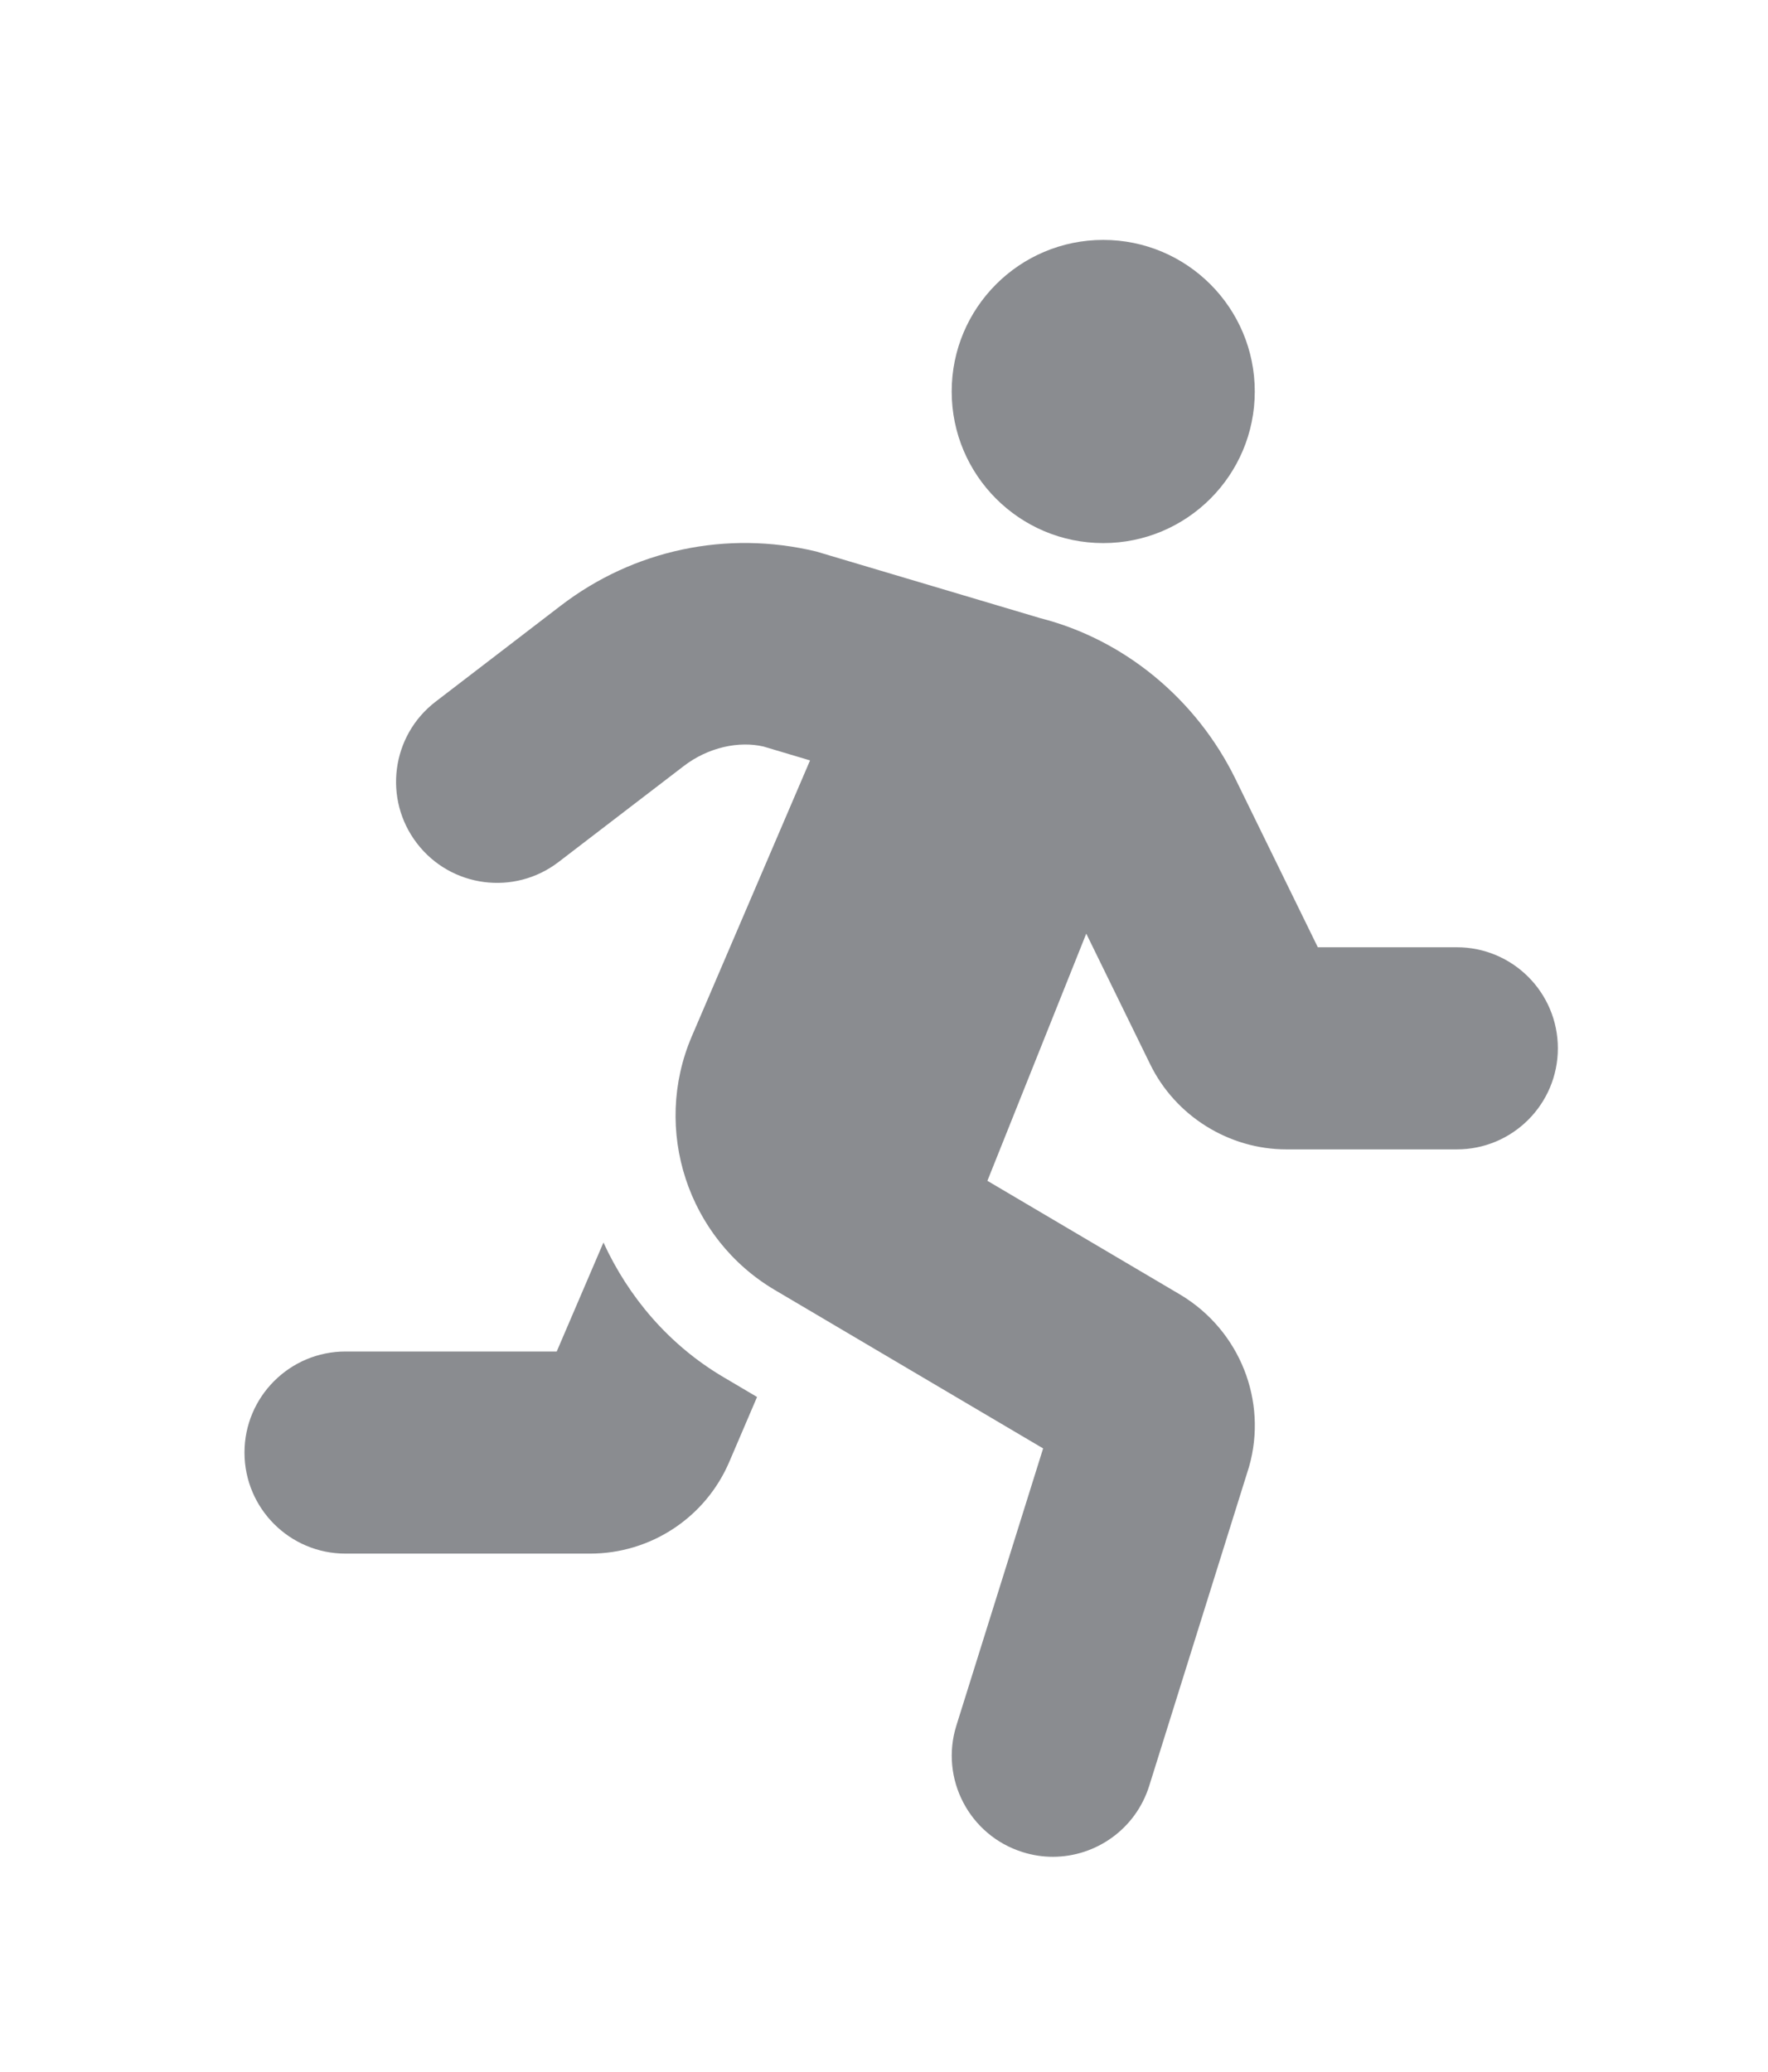 <svg width="35" height="41" viewBox="0 0 35 41" fill="none" xmlns="http://www.w3.org/2000/svg">
<g clip-path="url(#clip0_1_1422)" filter="url(#filter0_d_1_1422)">
<path d="M21.84 6.748C23.497 6.748 24.84 5.405 24.84 3.748C24.84 2.091 23.497 0.748 21.84 0.748C20.183 0.748 18.84 2.091 18.84 3.748C18.84 5.405 20.183 6.748 21.84 6.748ZM11.946 20.59L11.021 22.747H6.84C5.736 22.747 4.84 23.643 4.84 24.747C4.84 25.852 5.736 26.747 6.84 26.747H11.681C12.884 26.747 13.967 26.032 14.438 24.929L14.987 23.647L14.32 23.253C13.238 22.614 12.441 21.667 11.946 20.59ZM28.84 14.747H26.088L24.459 11.419C23.678 9.822 22.244 8.655 20.598 8.235L16.156 6.914C14.387 6.489 12.545 6.88 11.103 7.985L8.624 9.886C7.747 10.558 7.581 11.813 8.254 12.69C8.927 13.567 10.181 13.731 11.057 13.06L13.538 11.159C14.018 10.791 14.628 10.659 15.117 10.775L16.036 11.049L13.695 16.51C12.906 18.353 13.613 20.511 15.339 21.53L20.65 24.665L18.933 30.149C18.603 31.202 19.19 32.324 20.244 32.654C20.443 32.717 20.644 32.747 20.843 32.747C21.693 32.747 22.482 32.199 22.75 31.344L24.727 25.027C25.097 23.729 24.547 22.335 23.375 21.628L19.547 19.369L21.504 14.477L22.771 17.066C23.271 18.087 24.329 18.747 25.466 18.747H28.84C29.944 18.747 30.84 17.851 30.84 16.747C30.84 15.642 29.944 14.747 28.84 14.747Z" fill="#8A8C90"/>
</g>
<defs>
<filter id="filter0_d_1_1422" x="-3" y="0.748" width="40" height="40" filterUnits="userSpaceOnUse" color-interpolation-filters="sRGB">
<feFlood flood-opacity="0" result="BackgroundImageFix"/>
<feColorMatrix in="SourceAlpha" type="matrix" values="0 0 0 0 0 0 0 0 0 0 0 0 0 0 0 0 0 0 127 0" result="hardAlpha"/>
<feOffset dy="4"/>
<feGaussianBlur stdDeviation="2"/>
<feComposite in2="hardAlpha" operator="out"/>
<feColorMatrix type="matrix" values="0 0 0 0 0 0 0 0 0 0 0 0 0 0 0 0 0 0 0.25 0"/>
<feBlend mode="normal" in2="BackgroundImageFix" result="effect1_dropShadow_1_1422"/>
<feBlend mode="normal" in="SourceGraphic" in2="effect1_dropShadow_1_1422" result="shape"/>
</filter>
<clipPath id="clip0_1_1422">
<rect width="32" height="32" fill="white" transform="translate(1 0.748)"/>
</clipPath>
</defs>
</svg>
